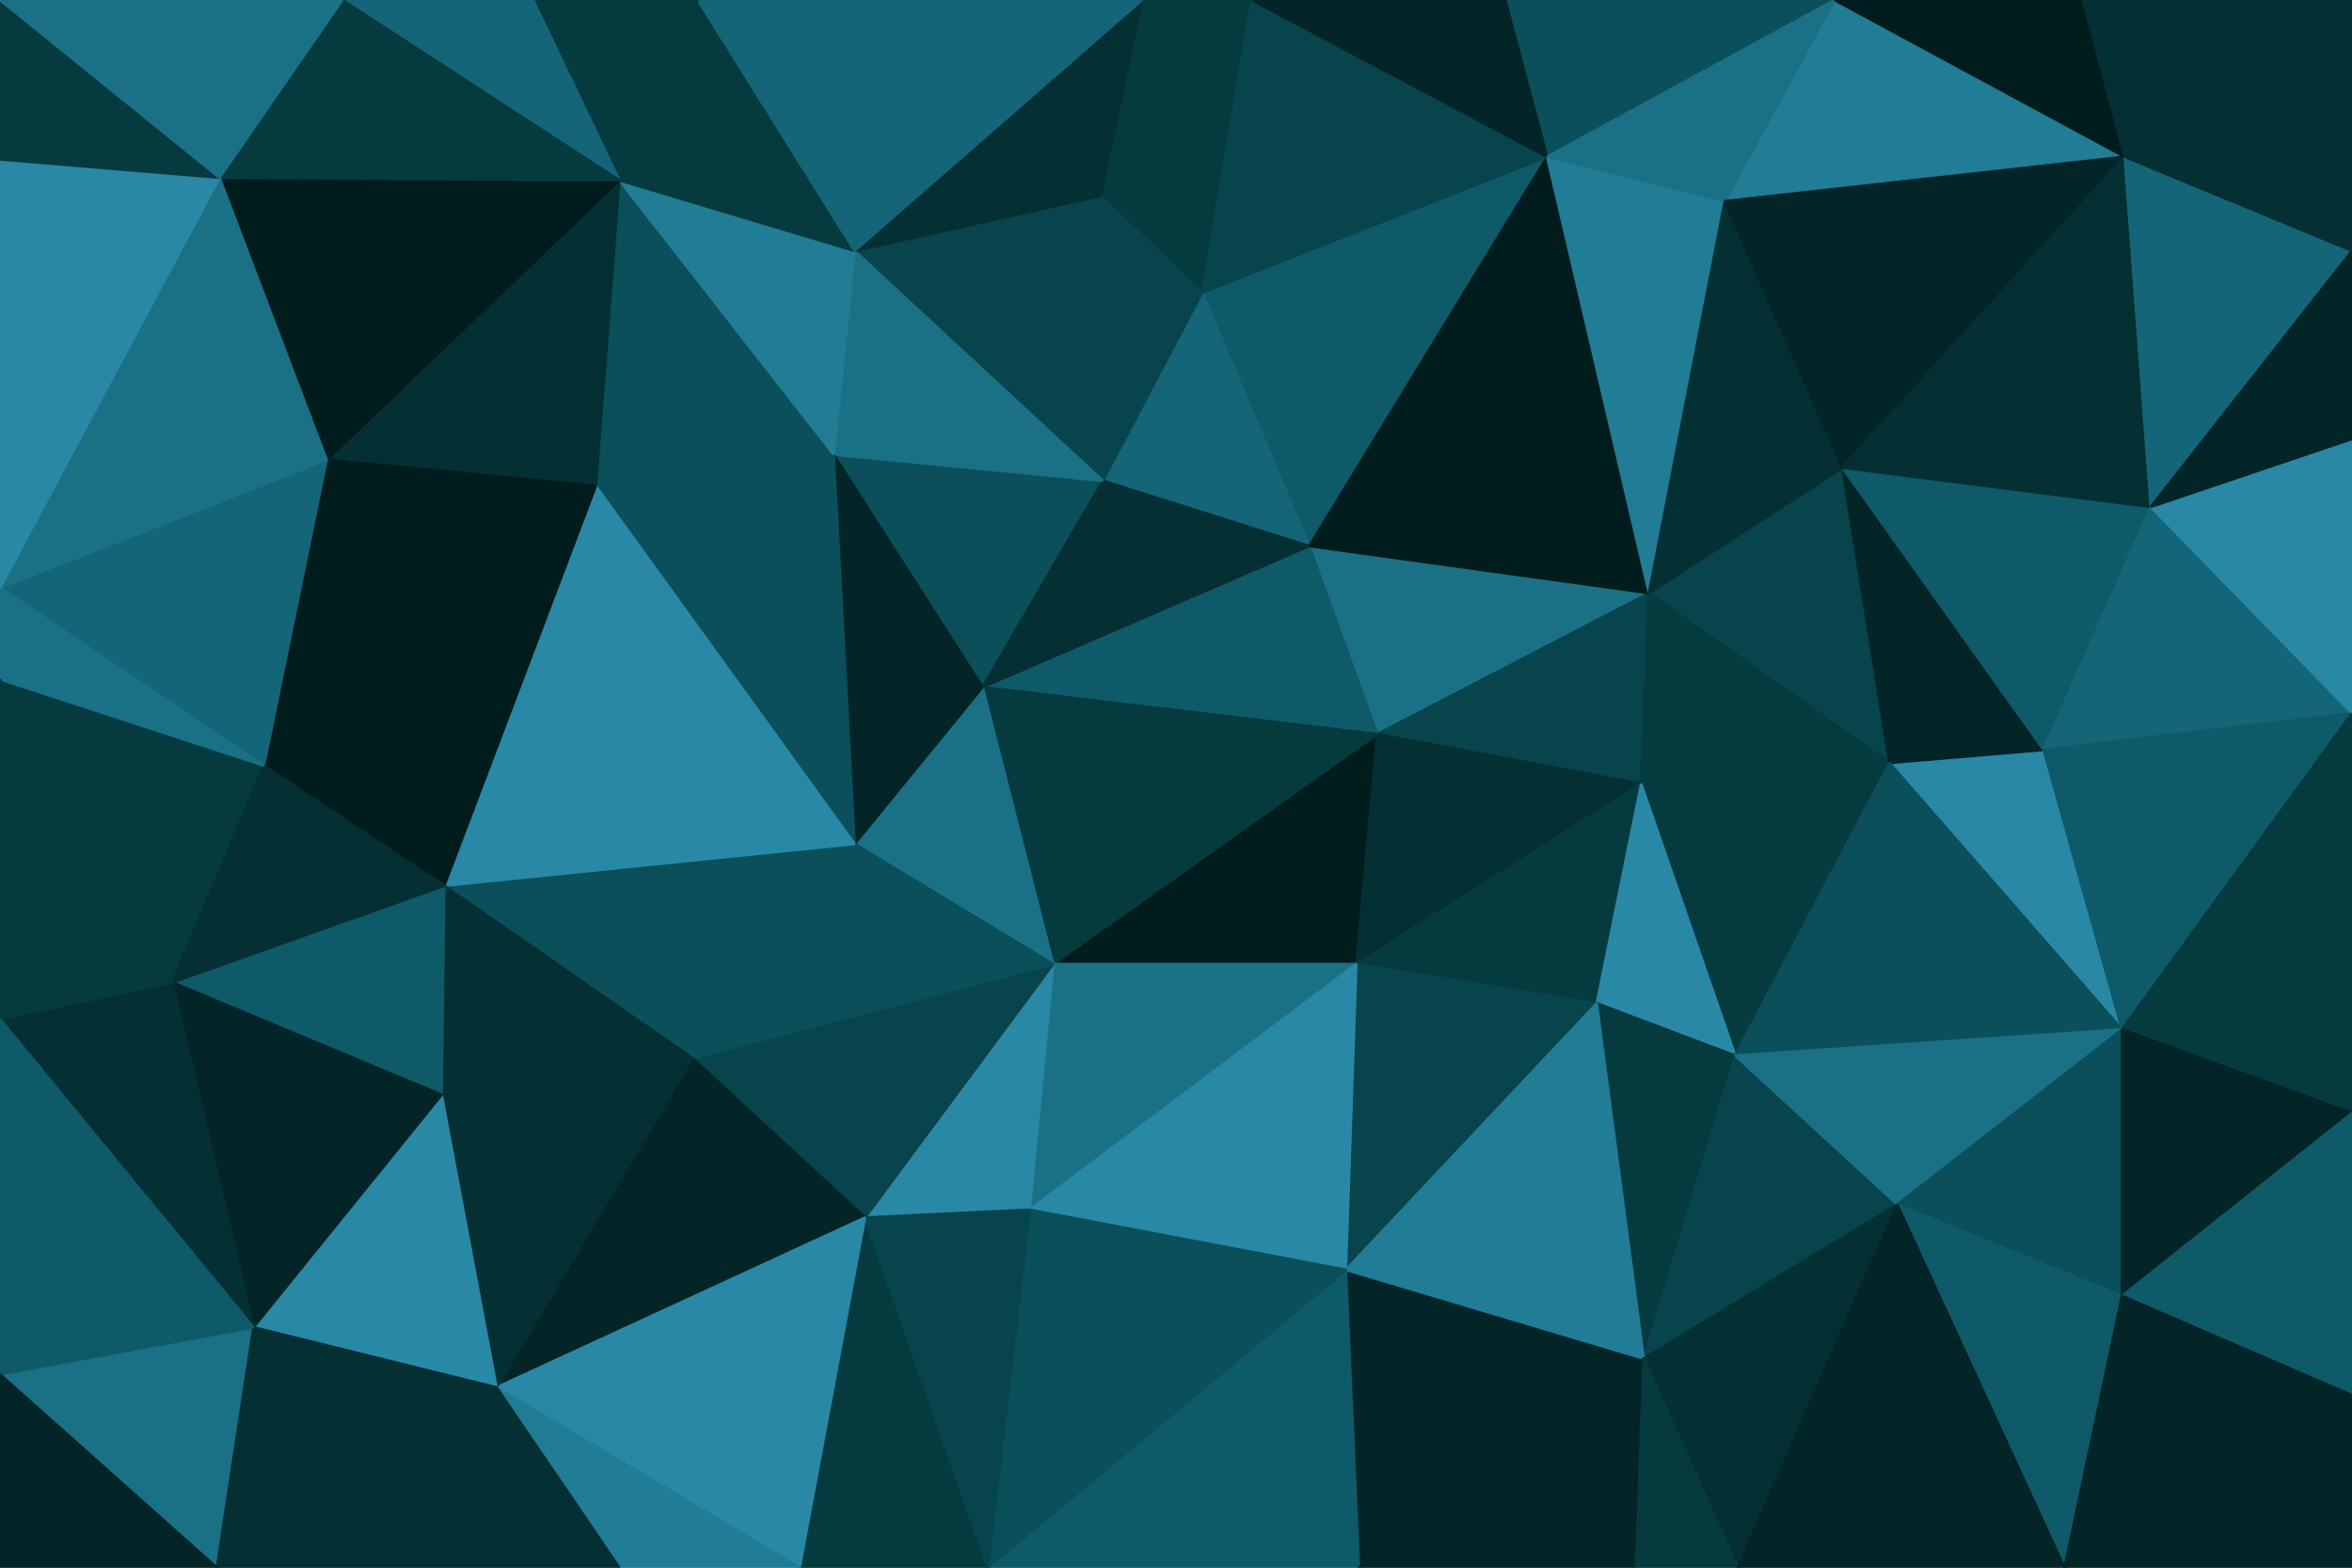 <svg id="visual" viewBox="0 0 900 600" width="900" height="600" xmlns="http://www.w3.org/2000/svg" xmlns:xlink="http://www.w3.org/1999/xlink" version="1.1"><g stroke-width="1" stroke-linejoin="bevel"><path d="M527 281L631 227L501 209Z" fill="#1a7186" stroke="#1a7186"></path><path d="M527 281L628 300L631 227Z" fill="#07444c" stroke="#07444c"></path><path d="M723 292L705 179L631 227Z" fill="#07444c" stroke="#07444c"></path><path d="M592 60L460 112L501 209Z" fill="#0e5a68" stroke="#0e5a68"></path><path d="M460 112L422 184L501 209Z" fill="#146577" stroke="#146577"></path><path d="M501 209L376 263L527 281Z" fill="#0e5a68" stroke="#0e5a68"></path><path d="M403 369L519 369L527 281Z" fill="#001c1c" stroke="#001c1c"></path><path d="M527 281L519 369L628 300Z" fill="#042f33" stroke="#042f33"></path><path d="M592 60L501 209L631 227Z" fill="#001c1c" stroke="#001c1c"></path><path d="M519 369L611 384L628 300Z" fill="#053a3f" stroke="#053a3f"></path><path d="M628 300L723 292L631 227Z" fill="#053a3f" stroke="#053a3f"></path><path d="M660 77L592 60L631 227Z" fill="#217c96" stroke="#217c96"></path><path d="M664 404L723 292L628 300Z" fill="#053a3f" stroke="#053a3f"></path><path d="M705 179L660 77L631 227Z" fill="#042f33" stroke="#042f33"></path><path d="M319 174L376 263L422 184Z" fill="#0a4f5a" stroke="#0a4f5a"></path><path d="M422 184L376 263L501 209Z" fill="#042f33" stroke="#042f33"></path><path d="M611 384L664 404L628 300Z" fill="#2988a6" stroke="#2988a6"></path><path d="M629 520L664 404L611 384Z" fill="#053a3f" stroke="#053a3f"></path><path d="M479 0L421 75L460 112Z" fill="#053a3f" stroke="#053a3f"></path><path d="M460 112L421 75L422 184Z" fill="#07444c" stroke="#07444c"></path><path d="M376 263L403 369L527 281Z" fill="#053a3f" stroke="#053a3f"></path><path d="M519 369L515 486L611 384Z" fill="#07444c" stroke="#07444c"></path><path d="M812 394L782 287L723 292Z" fill="#2988a6" stroke="#2988a6"></path><path d="M723 292L782 287L705 179Z" fill="#032527" stroke="#032527"></path><path d="M813 60L702 0L660 77Z" fill="#217c96" stroke="#217c96"></path><path d="M702 0L576 0L592 60Z" fill="#0a4f5a" stroke="#0a4f5a"></path><path d="M592 60L479 0L460 112Z" fill="#07444c" stroke="#07444c"></path><path d="M576 0L479 0L592 60Z" fill="#032527" stroke="#032527"></path><path d="M327 96L422 184L421 75Z" fill="#07444c" stroke="#07444c"></path><path d="M327 96L319 174L422 184Z" fill="#1a7186" stroke="#1a7186"></path><path d="M376 263L327 323L403 369Z" fill="#1a7186" stroke="#1a7186"></path><path d="M319 174L327 323L376 263Z" fill="#032527" stroke="#032527"></path><path d="M479 0L437 0L421 75Z" fill="#053a3f" stroke="#053a3f"></path><path d="M782 287L823 194L705 179Z" fill="#0e5a68" stroke="#0e5a68"></path><path d="M660 77L702 0L592 60Z" fill="#1a7186" stroke="#1a7186"></path><path d="M394 463L519 369L403 369Z" fill="#1a7186" stroke="#1a7186"></path><path d="M394 463L515 486L519 369Z" fill="#2988a6" stroke="#2988a6"></path><path d="M813 60L660 77L705 179Z" fill="#032527" stroke="#032527"></path><path d="M437 0L327 96L421 75Z" fill="#042f33" stroke="#042f33"></path><path d="M629 520L726 461L664 404Z" fill="#07444c" stroke="#07444c"></path><path d="M664 404L812 394L723 292Z" fill="#0a4f5a" stroke="#0a4f5a"></path><path d="M782 287L900 273L823 194Z" fill="#146577" stroke="#146577"></path><path d="M331 466L394 463L403 369Z" fill="#2988a6" stroke="#2988a6"></path><path d="M726 461L812 394L664 404Z" fill="#1a7186" stroke="#1a7186"></path><path d="M823 194L813 60L705 179Z" fill="#042f33" stroke="#042f33"></path><path d="M520 600L629 520L515 486Z" fill="#032527" stroke="#032527"></path><path d="M515 486L629 520L611 384Z" fill="#217c96" stroke="#217c96"></path><path d="M813 60L797 0L702 0Z" fill="#001c1c" stroke="#001c1c"></path><path d="M265 405L331 466L403 369Z" fill="#07444c" stroke="#07444c"></path><path d="M378 600L520 600L515 486Z" fill="#0e5a68" stroke="#0e5a68"></path><path d="M265 405L403 369L327 323Z" fill="#0a4f5a" stroke="#0a4f5a"></path><path d="M812 394L900 273L782 287Z" fill="#0e5a68" stroke="#0e5a68"></path><path d="M823 194L900 96L813 60Z" fill="#146577" stroke="#146577"></path><path d="M813 60L900 0L797 0Z" fill="#042f33" stroke="#042f33"></path><path d="M237 69L228 186L319 174Z" fill="#0a4f5a" stroke="#0a4f5a"></path><path d="M319 174L228 186L327 323Z" fill="#0a4f5a" stroke="#0a4f5a"></path><path d="M900 273L900 168L823 194Z" fill="#2988a6" stroke="#2988a6"></path><path d="M170 339L265 405L327 323Z" fill="#0a4f5a" stroke="#0a4f5a"></path><path d="M900 168L900 96L823 194Z" fill="#032527" stroke="#032527"></path><path d="M327 96L237 69L319 174Z" fill="#217c96" stroke="#217c96"></path><path d="M267 0L237 69L327 96Z" fill="#053a3f" stroke="#053a3f"></path><path d="M726 461L812 496L812 394Z" fill="#0a4f5a" stroke="#0a4f5a"></path><path d="M812 394L900 426L900 273Z" fill="#053a3f" stroke="#053a3f"></path><path d="M790 600L812 496L726 461Z" fill="#0e5a68" stroke="#0e5a68"></path><path d="M437 0L267 0L327 96Z" fill="#146577" stroke="#146577"></path><path d="M378 600L515 486L394 463Z" fill="#0a4f5a" stroke="#0a4f5a"></path><path d="M629 520L665 600L726 461Z" fill="#042f33" stroke="#042f33"></path><path d="M520 600L626 600L629 520Z" fill="#032527" stroke="#032527"></path><path d="M626 600L665 600L629 520Z" fill="#053a3f" stroke="#053a3f"></path><path d="M812 496L900 426L812 394Z" fill="#032527" stroke="#032527"></path><path d="M900 96L900 0L813 60Z" fill="#042f33" stroke="#042f33"></path><path d="M228 186L170 339L327 323Z" fill="#2988a6" stroke="#2988a6"></path><path d="M306 600L378 600L331 466Z" fill="#053a3f" stroke="#053a3f"></path><path d="M101 293L170 339L228 186Z" fill="#001c1c" stroke="#001c1c"></path><path d="M190 531L331 466L265 405Z" fill="#032527" stroke="#032527"></path><path d="M331 466L378 600L394 463Z" fill="#07444c" stroke="#07444c"></path><path d="M267 0L204 0L237 69Z" fill="#053a3f" stroke="#053a3f"></path><path d="M237 69L125 176L228 186Z" fill="#042f33" stroke="#042f33"></path><path d="M665 600L790 600L726 461Z" fill="#032527" stroke="#032527"></path><path d="M812 496L900 534L900 426Z" fill="#0e5a68" stroke="#0e5a68"></path><path d="M170 339L169 419L265 405Z" fill="#042f33" stroke="#042f33"></path><path d="M84 68L125 176L237 69Z" fill="#001c1c" stroke="#001c1c"></path><path d="M170 339L66 376L169 419Z" fill="#0e5a68" stroke="#0e5a68"></path><path d="M190 531L306 600L331 466Z" fill="#2988a6" stroke="#2988a6"></path><path d="M790 600L900 534L812 496Z" fill="#032527" stroke="#032527"></path><path d="M125 176L101 293L228 186Z" fill="#001c1c" stroke="#001c1c"></path><path d="M169 419L190 531L265 405Z" fill="#042f33" stroke="#042f33"></path><path d="M97 508L190 531L169 419Z" fill="#2988a6" stroke="#2988a6"></path><path d="M204 0L131 0L237 69Z" fill="#146577" stroke="#146577"></path><path d="M125 176L0 225L101 293Z" fill="#146577" stroke="#146577"></path><path d="M190 531L237 600L306 600Z" fill="#217c96" stroke="#217c96"></path><path d="M790 600L900 600L900 534Z" fill="#032527" stroke="#032527"></path><path d="M131 0L84 68L237 69Z" fill="#053a3f" stroke="#053a3f"></path><path d="M0 260L66 376L101 293Z" fill="#053a3f" stroke="#053a3f"></path><path d="M101 293L66 376L170 339Z" fill="#042f33" stroke="#042f33"></path><path d="M190 531L83 600L237 600Z" fill="#042f33" stroke="#042f33"></path><path d="M66 376L97 508L169 419Z" fill="#032527" stroke="#032527"></path><path d="M84 68L0 225L125 176Z" fill="#1a7186" stroke="#1a7186"></path><path d="M66 376L0 390L97 508Z" fill="#042f33" stroke="#042f33"></path><path d="M0 225L0 260L101 293Z" fill="#1a7186" stroke="#1a7186"></path><path d="M0 260L0 390L66 376Z" fill="#053a3f" stroke="#053a3f"></path><path d="M84 68L0 61L0 225Z" fill="#2988a6" stroke="#2988a6"></path><path d="M0 0L0 61L84 68Z" fill="#053a3f" stroke="#053a3f"></path><path d="M131 0L0 0L84 68Z" fill="#1a7186" stroke="#1a7186"></path><path d="M0 526L83 600L97 508Z" fill="#1a7186" stroke="#1a7186"></path><path d="M97 508L83 600L190 531Z" fill="#042f33" stroke="#042f33"></path><path d="M0 390L0 526L97 508Z" fill="#0e5a68" stroke="#0e5a68"></path><path d="M0 526L0 600L83 600Z" fill="#032527" stroke="#032527"></path></g></svg>